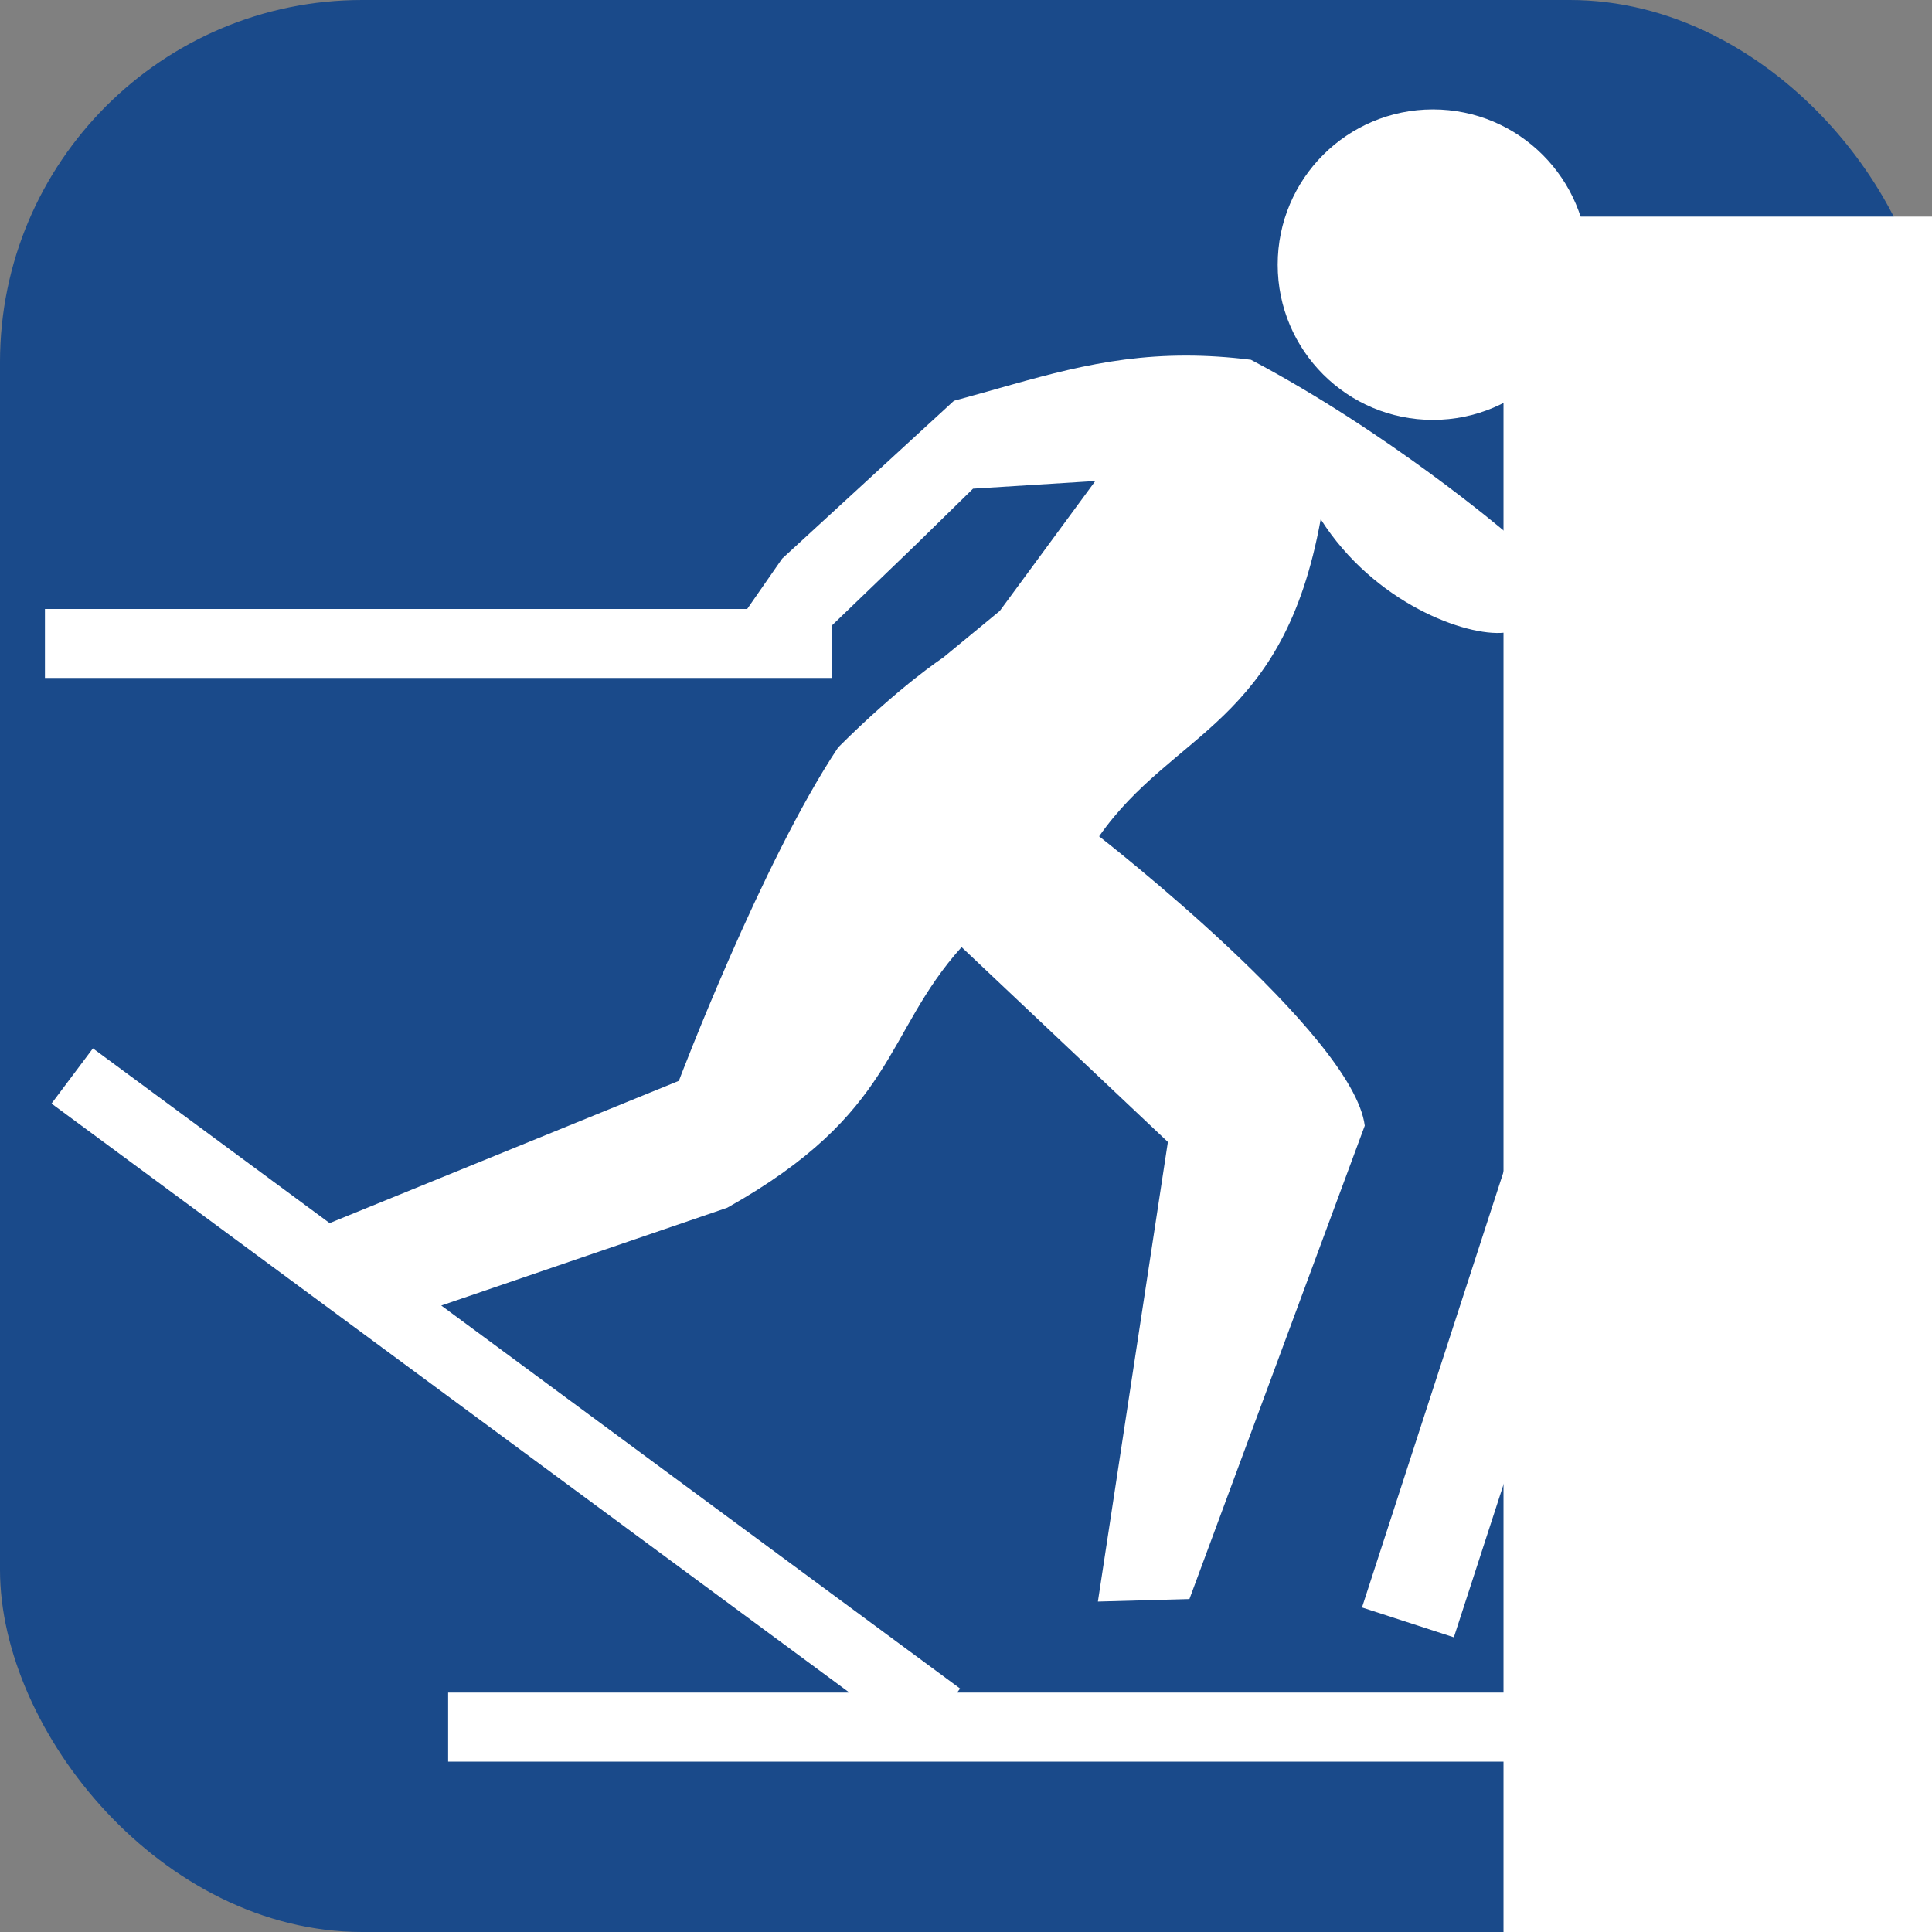 <?xml version="1.0" encoding="UTF-8" standalone="no"?>
<!-- Created with Inkscape (http://www.inkscape.org/) -->

<svg
   xmlns:dc="http://purl.org/dc/elements/1.1/"
   xmlns:cc="http://creativecommons.org/ns#"
   xmlns:rdf="http://www.w3.org/1999/02/22-rdf-syntax-ns#"
   xmlns:svg="http://www.w3.org/2000/svg"
   xmlns="http://www.w3.org/2000/svg"
   xmlns:sodipodi="http://sodipodi.sourceforge.net/DTD/sodipodi-0.dtd"
   xmlns:inkscape="http://www.inkscape.org/namespaces/inkscape"
   id="svg2"
   version="1.1"
   inkscape:version="0.91 r13725"
   width="256"
   height="256"
   sodipodi:docname="nordic_256.svg"
   inkscape:export-filename="/home/yves/Images/nordic.png"
   inkscape:export-xdpi="90"
   inkscape:export-ydpi="90">
  <rect width="100%" height="100%" fill="#808080" stroke="none"/>
  <defs
     id="defs6">
    <inkscape:perspective
       sodipodi:type="inkscape:persp3d"
       inkscape:vp_x="0 : 0.5 : 1"
       inkscape:vp_y="0 : 1000 : 0"
       inkscape:vp_z="1 : 0.5 : 1"
       inkscape:persp3d-origin="0.5 : 0.33333333 : 1"
       id="perspective10" />
    <inkscape:perspective
       id="perspective2861"
       inkscape:persp3d-origin="0.5 : 0.33333333 : 1"
       inkscape:vp_z="1 : 0.5 : 1"
       inkscape:vp_y="0 : 1000 : 0"
       inkscape:vp_x="0 : 0.5 : 1"
       sodipodi:type="inkscape:persp3d" />
    <inkscape:perspective
       id="perspective2862"
       inkscape:persp3d-origin="0.5 : 0.33333333 : 1"
       inkscape:vp_z="1 : 0.5 : 1"
       inkscape:vp_y="0 : 1000 : 0"
       inkscape:vp_x="0 : 0.5 : 1"
       sodipodi:type="inkscape:persp3d" />
    <inkscape:perspective
       id="perspective10-7"
       inkscape:persp3d-origin="0.5 : 0.33333333 : 1"
       inkscape:vp_z="1 : 0.5 : 1"
       inkscape:vp_y="0 : 1000 : 0"
       inkscape:vp_x="0 : 0.5 : 1"
       sodipodi:type="inkscape:persp3d" />
  </defs>
  <sodipodi:namedview
     pagecolor="#ffffff"
     bordercolor="#666666"
     borderopacity="1"
     objecttolerance="10"
     gridtolerance="10"
     guidetolerance="10"
     inkscape:pageopacity="0"
     inkscape:pageshadow="2"
     inkscape:window-width="1865"
     inkscape:window-height="1056"
     id="namedview4"
     showgrid="false"
     inkscape:zoom="2.15835"
     inkscape:cx="-10.073186"
     inkscape:cy="20.480201"
     inkscape:window-x="55"
     inkscape:window-y="24"
     inkscape:window-maximized="1"
     inkscape:current-layer="svg2"
     showborder="true"
     inkscape:showpageshadow="true"
     fit-margin-top="0"
     fit-margin-left="0"
     fit-margin-right="0"
     fit-margin-bottom="0" />
  <rect
     style="opacity:0.8;fill:#003c8c;fill-opacity:1;stroke:none"
     id="rect3020"
     width="256"
     height="256"
     x="0"
     y="0"
     rx="48"
     ry="48"
     inkscape:export-filename="/home/yves/Images/alpine.png"
     inkscape:export-xdpi="2.3142858"
     inkscape:export-ydpi="2.3142858" />
  <flowRoot
     xml:space="preserve"
     id="flowRoot2875"
     style="font-style:normal;font-weight:normal;font-size:40px;font-family:'Bitstream Vera Sans';fill:#000000;fill-opacity:1;stroke:none"
     transform="translate(53.132,-784.276)"><flowRegion
       id="flowRegion2877"><rect
         id="rect2879"
         width="458.333"
         height="41.667"
         x="3100"
         y="170.888" /></flowRegion><flowPara
       id="flowPara2881" /></flowRoot>  <flowRoot
     xml:space="preserve"
     id="flowRoot2826"
     style="font-style:normal;font-weight:normal;font-size:32px;font-family:'Bitstream Vera Sans';fill:#ffffff;fill-opacity:1;stroke:none"
     transform="matrix(0.366,0,0,0.366,-144.597,347.129)"><flowRegion
       id="flowRegion2828"><rect
         id="rect2830"
         width="5090.909"
         height="636.364"
         x="939.394"
         y="-870.021"
         style="font-size:32px;fill:#ffffff" /></flowRegion><flowPara
       id="flowPara2832">P</flowPara></flowRoot>  <flowRoot
     xml:space="preserve"
     id="flowRoot2834"
     style="font-style:normal;font-weight:normal;font-size:40px;font-family:'Bitstream Vera Sans';fill:#000000;fill-opacity:1;stroke:none"
     transform="translate(53.132,-784.276)"><flowRegion
       id="flowRegion2836"><rect
         id="rect2838"
         width="5749.756"
         height="1268.329"
         x="1227.273"
         y="-1188.203" /></flowRegion><flowPara
       id="flowPara2840"
       style="font-style:normal;font-variant:normal;font-weight:normal;font-stretch:normal;font-size:500px;font-family:'DejaVu Sans';-inkscape-font-specification:'DejaVu Sans'" /></flowRoot>  <path
     style="fill:#ffffff;fill-opacity:1;stroke:none"
     d="M 157.236 47.117 C 145.698 47.102 137.095 50.228 126.4 53.107 L 103.643 74.016 L 99.008 80.689 L 5.955 80.689 L 5.955 89.832 L 110.182 89.832 L 110.182 82.926 L 121.449 72.08 L 128.932 64.752 L 145.133 63.738 L 132.477 80.949 L 124.951 87.15 C 124.951 87.15 119.16 90.937 111.061 99.037 C 100.936 114.224 89.953 143.217 89.953 143.217 L 43.678 162.068 L 12.312 138.914 L 6.826 146.227 L 112.557 224.279 L 59.379 224.279 L 59.379 233.422 L 217.34 233.422 L 217.34 233.363 C 224.417 233.28 230.625 224.205 233.369 216.467 L 225.852 213.502 C 223.986 217.075 220.661 224.034 217.342 224.33 L 217.34 224.383 L 217.34 224.279 L 126.818 224.279 L 127.221 223.742 L 58.471 172.99 L 96.359 160.033 C 118.854 147.418 117.063 137.01 127.414 125.498 L 154.75 151.316 L 145.477 212.215 L 157.605 211.883 L 180.838 149.16 C 179.319 137.011 145.639 110.818 145.639 110.818 C 155.426 96.813 170.055 96.121 175 68.801 C 182.087 79.938 194.261 84.366 199.32 83.83 C 203.37 82.311 228.041 60.406 228.041 60.406 L 224.895 48.762 L 199.361 70.404 C 199.361 70.404 183.98 57.29 165.756 47.672 C 162.718 47.292 159.899 47.121 157.236 47.117 z "
     id="rect2818" />
  <circle
     style="fill:#ffffff;fill-opacity:1;stroke:none"
     id="path3596"
     cx="189.871"
     cy="35.067"
     r="20.571" />
  <rect
     y="-250.272"
     x="-33.047"
     height="12.8"
     width="179.858"
     id="rect3356"
     style="fill:#ffffff;fill-opacity:1;stroke:none"
     transform="matrix(-0.309,0.951,-0.951,-0.309,0,0)" />
</svg>
